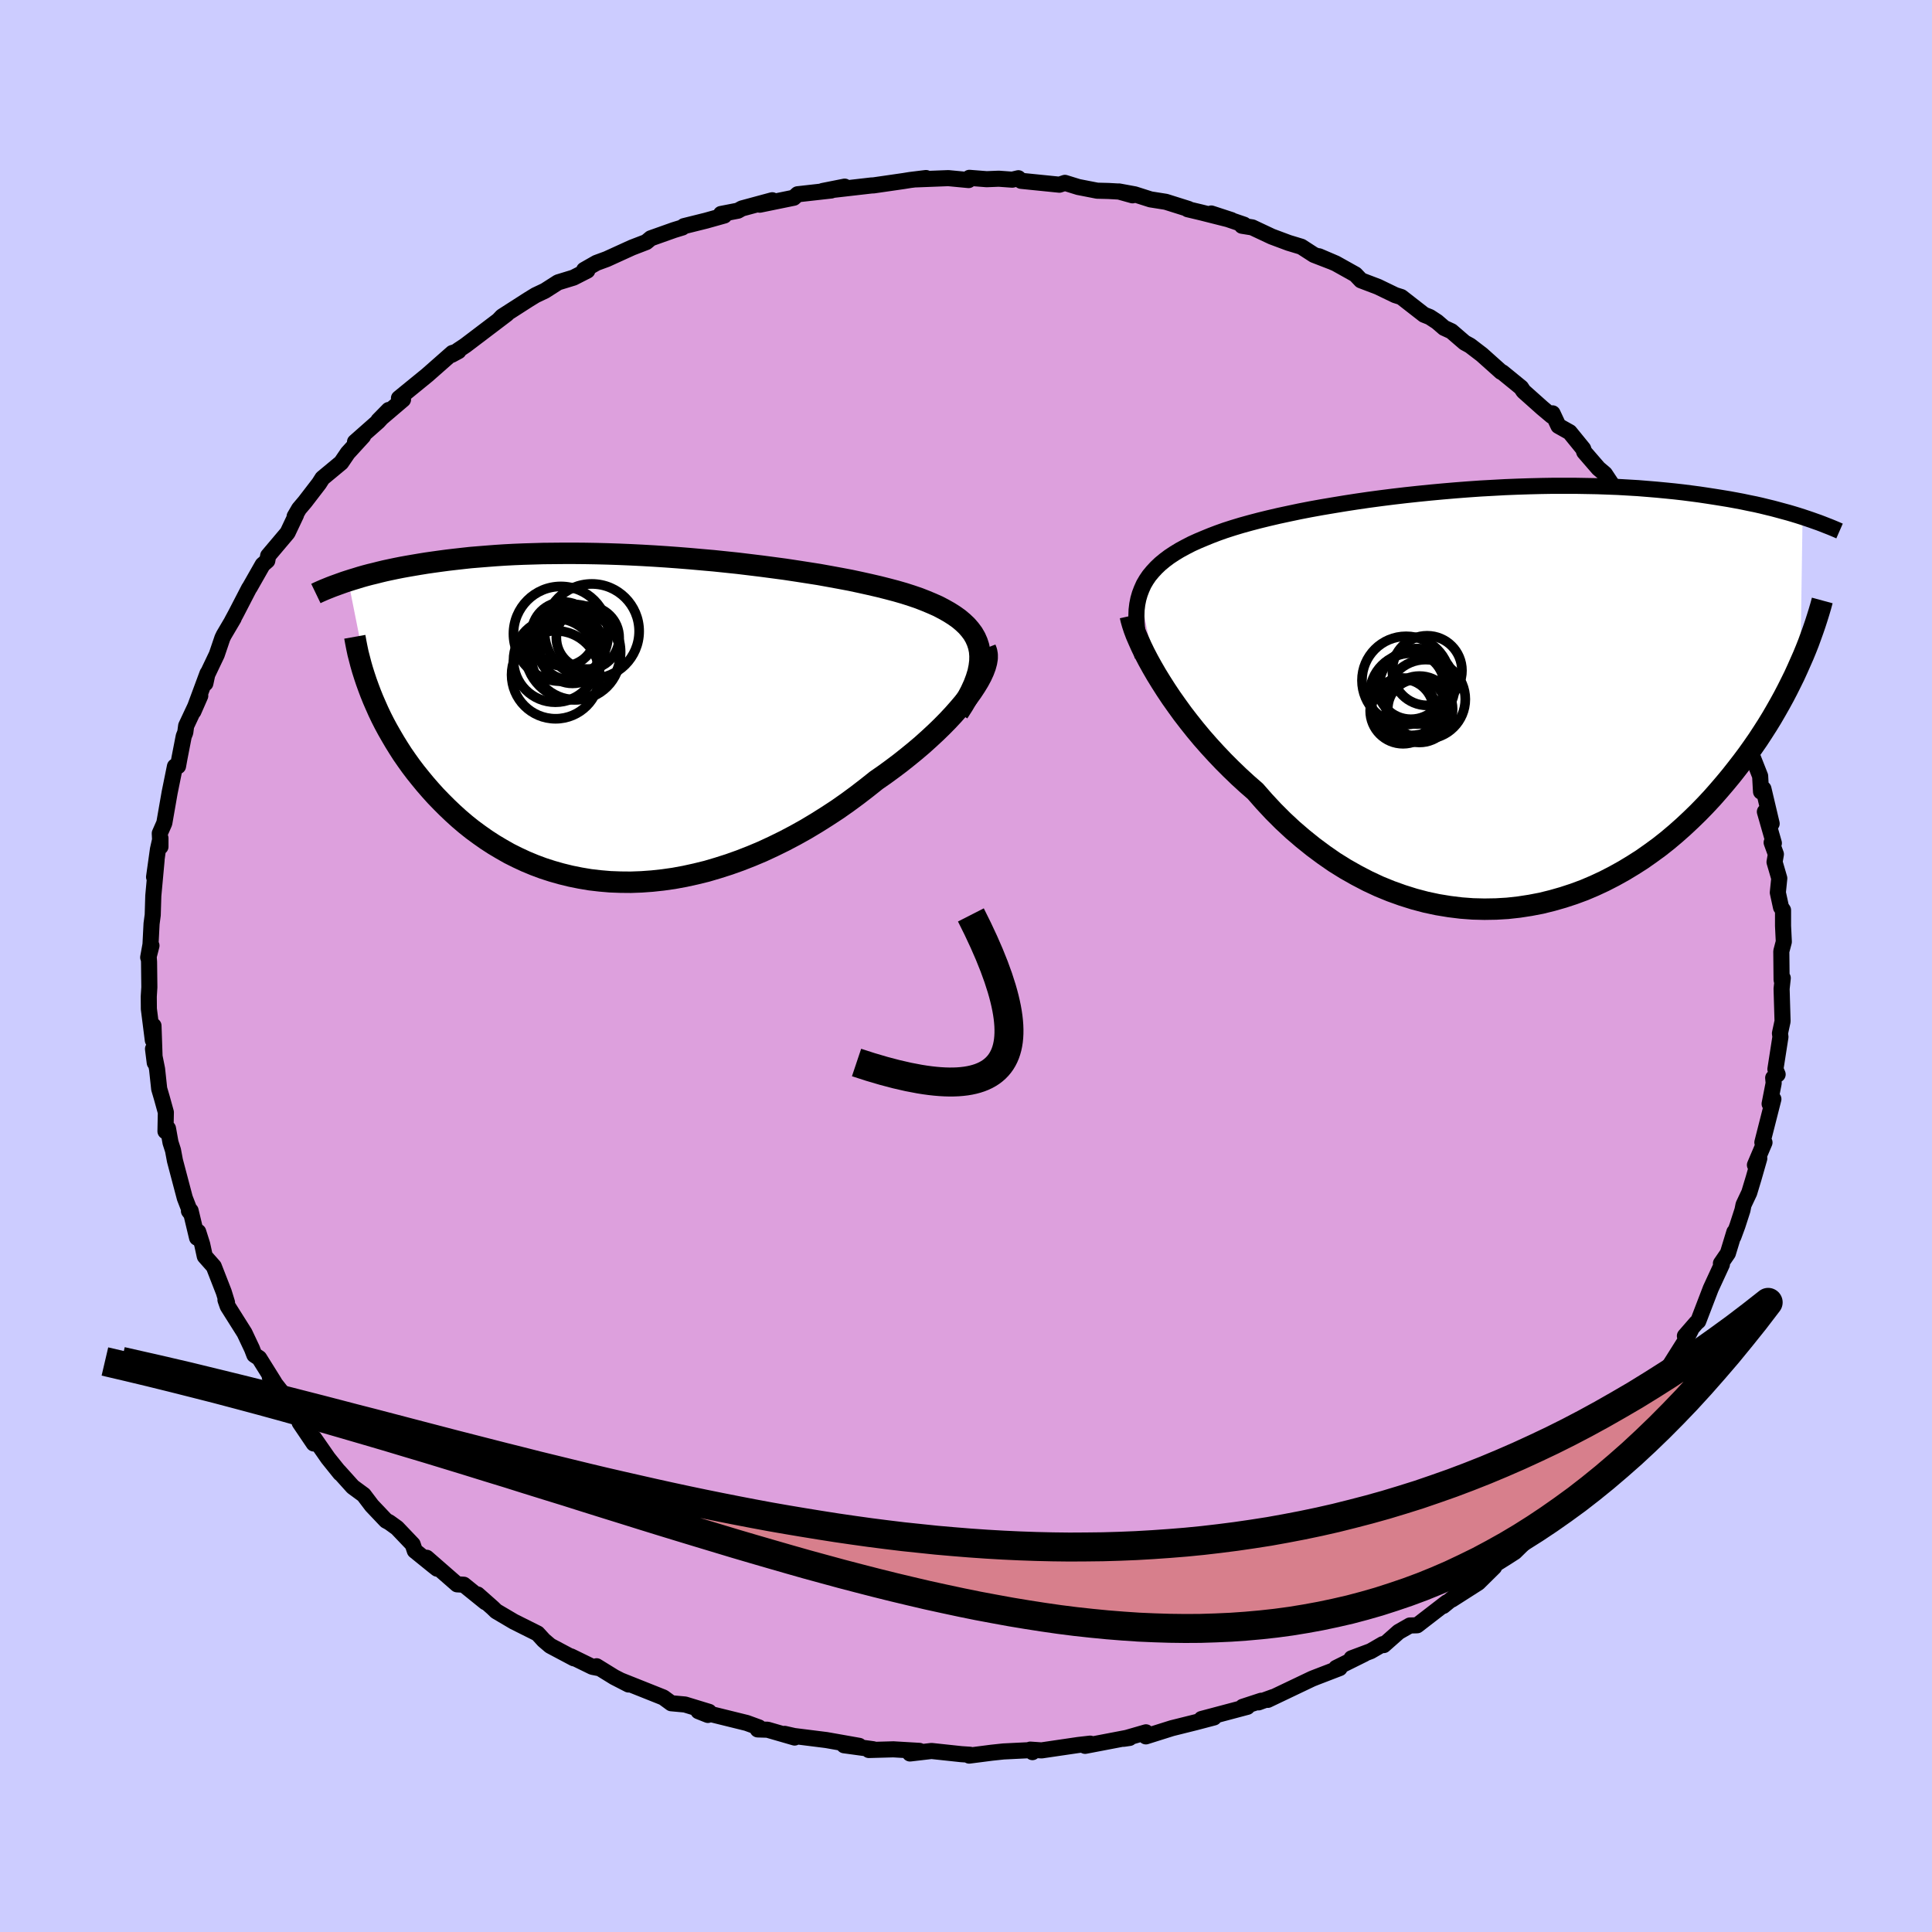 <svg xmlns="http://www.w3.org/2000/svg" width="500" height="500" viewBox="-100 -100 200 200"><defs><clipPath id="c"><path d="m35.98-7.02-.1-.49-.15-.46-.2-.45-.25-.43-.3-.4-.34-.39-.39-.37-.43-.36-.48-.34-.52-.33-.55-.31-.59-.31-.63-.28-.67-.28-.69-.27-.73-.25-.78-.25-.83-.24-.87-.23-.91-.23-.95-.22-.99-.22-1.03-.22-1.06-.2-1.09-.2-1.11-.2-1.15-.18-1.16-.18-1.19-.18-1.2-.16-1.21-.16-1.23-.15-1.24-.15-1.24-.13-1.25-.13-1.25-.11-1.24-.11-1.25-.1-1.23-.09-1.23-.08-1.22-.07-1.21-.06-1.19-.05-1.18-.04-1.16-.03-1.15-.02-1.12-.01h-1.1l-1.08.01-1.05.01-1.03.03-1.01.03-.98.04-.96.05-.92.06-.91.07-.87.07-.85.07-.82.09-.8.09-.77.09-.75.1-.72.1-.7.1-.68.11-.65.11-.64.11-.61.11-.6.12-.57.12-.56.12-.54.13-.51.13-.5.12-.49.13-.46.13-.45.14-.43.13-.41.13 2.32 11.65.25.62.27.62.28.63.3.63.32.63.34.63.36.63.37.63.39.63.41.64.43.62.45.63.47.62.49.61.51.62.53.61.55.61.58.6.6.6.62.59.64.58.67.57.69.55.72.53.74.52.77.5.79.47.81.46.84.42.86.4.89.37.91.34.93.3.95.27.98.24.99.2 1.01.17 1.03.12 1.05.09 1.07.04 1.08.01 1.09-.04 1.11-.08 1.11-.12 1.13-.16 1.14-.21 1.14-.25 1.14-.28 1.15-.34 1.16-.37 1.15-.41 1.15-.45 1.14-.48 1.14-.53 1.14-.56 1.12-.59 1.11-.62 1.1-.66 1.08-.68 1.07-.7 1.04-.73 1.02-.75 1-.77.98-.78.85-.59.82-.6.81-.61.78-.62.76-.62.73-.62.7-.63.68-.63.64-.62.62-.63.57-.61.54-.61.51-.6.46-.59.42-.58"/></clipPath><clipPath id="b"><path d="m-37.2-10.71.19-.5.22-.49.27-.46.3-.44.35-.42.38-.41.41-.39.46-.38.48-.36.53-.35.56-.34.59-.32.62-.32.66-.3.69-.29.66-.27.71-.27.76-.27.81-.26.86-.26.9-.25.95-.25.98-.24 1.03-.24 1.07-.23 1.09-.23 1.13-.22 1.16-.21 1.19-.2 1.21-.2 1.23-.19 1.24-.18 1.27-.17 1.27-.16 1.28-.15 1.3-.14 1.29-.13 1.3-.12 1.29-.11 1.29-.1 1.29-.09 1.28-.07 1.26-.07 1.26-.05 1.24-.04 1.22-.03 1.21-.02h2.35l1.14.02 1.12.02 1.09.04 1.07.04 1.04.06 1.02.06.99.08.96.08.94.09.9.09.88.1.86.11.83.11.8.12.78.12.75.12.73.12.71.13.69.13.66.14.65.13.62.14.61.15.58.14.56.15.55.15.52.14.51.15.49.15.47.15-.22 15.03-.31.7-.32.7-.35.71-.36.72-.38.73-.4.73-.42.74-.43.74-.46.75-.48.75-.49.75-.52.75-.54.76-.56.75-.58.75-.6.76-.63.76-.65.76-.67.76-.7.75-.73.75-.75.73-.78.73-.8.71-.83.7-.86.68-.89.65-.91.64-.94.6-.96.58-.99.55-1.01.52-1.03.48-1.06.45-1.08.4-1.1.36-1.12.32-1.13.28-1.15.22-1.17.18-1.18.13-1.19.07-1.2.02-1.2-.03-1.21-.09-1.22-.15-1.22-.2-1.22-.26-1.21-.32-1.21-.38-1.2-.43-1.2-.49-1.18-.55-1.17-.61-1.15-.65-1.14-.71-1.11-.77-1.09-.81-1.07-.86-1.05-.9-1.01-.94-.99-.99-.95-1.02-.92-1.05-.86-.75-.83-.76-.82-.79-.79-.79-.77-.81-.75-.82-.72-.82-.69-.83-.66-.83-.64-.83-.6-.83-.58-.82-.54-.81-.51-.8-.48-.78"/></clipPath><filter id="a"><feTurbulence baseFrequency=".05" numOctaves="3" result="noise" type="noise"/><feDisplacementMap in="SourceGraphic" in2="noise" scale="2"/></filter></defs><rect width="100%" height="100%" x="-100" y="-100" fill="#CCF"/><path fill="plum" stroke="#000" stroke-linejoin="round" stroke-width="1.667" d="m84.43 1.44.02.07.1-.26-.12 1.11.1 3.36-.27 1.25.05.37-.52 3.34.23.54-.46.36.05.54-.42 2.15.39-.49-1.14 4.48.22.01-.99 2.33.45-.68-.59 2.06-.45 1.49-.59 1.25-.11.55-.52 1.61-.42 1.14.1-.48-.67 2.2-.72 1.05.1.1-1.15 2.49-1.3 3.39-.19.16-1.19 1.37.62-.62-.55 1.07-1.74 2.76.18-.21.24.07-1.94 2.72-.23-.15-1.37 2.79-1.3 1.7-.23-.16.1-.43-1.91 2.84.65-.53-2.25 2.41-.55.7-1.38 1.7.6-.77-1.58 1.46-2.46 2.05.65-.37-.93 1.1.41-.36-2.64 2.59-.87.56-1.42.89.15.11-1.64 1.62-2.74 1.75 1.5-1.3-2.39 1.96.37-.37-3.07 2.37-.75.02-1.16.66-1.55 1.37-.09-.1-1.26.73-1.98.74 1.33-.46-2.92 1.45.36.02-2.52.97-.35.14-4.57 2.18.55-.29-1.51.55.28-.17-1.92.63h.48l-4.74 1.26 1.29-.16-1.9.5-2.45.61-2.7.85-.16-.32.17-.1-2.32.67.62-.09-.21-.02-4.39.84.53-.23-1.23.14-3.81.56-1.17-.08.23.26.26-.23-3.26.16-1.22.13-2.33.3.08-.09-.9-.06-3.08-.33-2.23.26.67-.11.31-.16-2.7-.16-2.54.07.45-.08-3.01-.41 1.56.06-3.39-.6-3.35-.42-.97-.22 1.03.38-2.8-.81-1.02-.03.12-.21-1.26-.46-4.13-1.02.11.19-.98-.39 1.1.07-2.49-.76-1.42-.13-.82-.6-4.34-1.73.74.39-1.48-.76-1.83-1.13.22.19-.66-.13-2.21-1.08.3.2-2.45-1.3-.67-.57-.64-.7-2.46-1.23-1.83-1.08-.36-.35-1.56-1.38.81.8-2.24-1.81-.69-.04-3.15-2.75 1.08 1.13-.42-.33-1.89-1.53-.22-.66-1.62-1.7-.79-.57-.35-.19-1.47-1.55-.84-1.11-1.13-.83-1.44-1.6.14.2-1.26-1.57-1.44-2.07-.04.55-1.46-2.16.26.03-1.19-1.46-1.03-1.85-1.13-1.44.48.57-1.58-2.53-.5-.33-.25-.65-.77-1.63-1.74-2.76-.23-.65.16.27-.34-1.1-1.03-2.64-.93-1.05-.27-1.24-.41-1.29-.12.61-.67-2.8-.17.03.19.25-.62-1.6-1.02-3.86-.2-1.07-.26-.81-.26-1.45-.26.29.04-1.96-.43-1.55-.26-.88-.22-2.05-.42-2.09.18 1.43-.13-3.82-.07 1.49-.41-3.24-.01-1.28.06-.96-.03-2.62-.04-.56.29-1.13-.34 1.22.24-1.33.11-2.16.12-.9.06-1.99.34-3.7-.26 1.76.4-2.86.26-1.16v.88l-.07-1.38.47-1.07.55-3.15.55-2.71.32-.03.15-.83.44-2.26.16-.4.09-.68 1.46-3.11-.71 1.62 1.46-3.94-.22 1.03.15-.82 1.03-2.16.58-1.71.15-.31 1.02-1.73-.17.27.41-.76 1.36-2.63.04-.04 1.36-2.39.48-.42.09-.51 2.01-2.38.88-1.86-.15.17.46-.79.61-.72 1.46-1.9.35-.55 1.94-1.61.68-1 1.59-1.74-.84.6 2.4-2.12 1.09-1.19-1.07 1.09 2.55-2.17-.38.19-.04-.33 2.93-2.39 2.6-2.29.63-.19-.7.38.71-.5.72-.48 4.27-3.24-.84.63.36-.38 2.71-1.74.75-.46.97-.46 1.36-.87 1.6-.49 1.43-.73-.07-.04-.26-.03 1.28-.73 1.06-.39 2.61-1.19 1.48-.57.47-.39 2.39-.85.88-.27.16-.14 2.29-.57 1.89-.53-.34-.16 1.75-.34.41-.23 3.14-.85-1.29.46 3.52-.72.4-.36 3.48-.39-.88.05 2.27-.45-1.42.36 4.19-.48.23-.01 3.11-.45.68-.11 1.63-.2-1.05.14 3.36-.13 2.1.2.08-.23 1.79.14 1.25-.05 1.4.1.63-.15.29.27 3.96.4.57-.19 1.39.43 1.95.38 1.18.03 1.08.06 1.4.39-1.4-.4 1.63.3 1.63.52 1.58.25 2.35.74-.08.03 1.39.33 3.13.79-2.08-.68 3.39 1.16-.21.11 1.06.17 2.02.95 1.74.65 1.32.4 1.3.84 1.73.67-1.2-.52 1.73.74 2.04 1.14.58.61 1.76.67 1.78.86.63.2 2.35 1.83.6.24.75.49.73.63.76.35 1.37 1.18.55.3 1.23.94 1.99 1.78.13.05 1.94 1.58.25.38 1.94 1.73.99.83.08-.27.61 1.3 1.16.65 1.4 1.72.11.33 1.47 1.7.66.56.77 1.16.35.63.86.81 1.05 1.48.96 1.42.26.02.27.67.75.97 1.54 2.6-.33-.2 2.48 3.48.25.83-.77-.98 1.95 3.22.19.68.52.58.45 1.68-.43-1.31 1.31 3.1.86 2.29-.13-.67.66 1.7.41 1.63.59 1.13.59 2.98-.34-1.17 1.01 2.56.09 1.61.25-.29.85 3.6-.7-1.23.93 3.25-.23-.06.44 1.21-.14.81.49 1.68-.15 1.48.33 1.52.21.3v1.63l.08 1.64-.26.99.03 2.96.02.07" filter="url(#a)"/><path fill="#fff" d="m-37.2-10.71.19-.5.22-.49.27-.46.3-.44.35-.42.38-.41.41-.39.46-.38.48-.36.53-.35.56-.34.59-.32.62-.32.66-.3.69-.29.66-.27.71-.27.76-.27.81-.26.86-.26.9-.25.95-.25.98-.24 1.03-.24 1.07-.23 1.09-.23 1.13-.22 1.16-.21 1.19-.2 1.21-.2 1.23-.19 1.24-.18 1.27-.17 1.27-.16 1.28-.15 1.3-.14 1.29-.13 1.3-.12 1.29-.11 1.29-.1 1.29-.09 1.28-.07 1.26-.07 1.26-.05 1.24-.04 1.22-.03 1.21-.02h2.35l1.14.02 1.12.02 1.09.04 1.07.04 1.04.06 1.02.06.99.08.96.08.94.09.9.09.88.1.86.11.83.11.8.12.78.12.75.12.73.12.71.13.69.13.66.14.65.13.62.14.61.15.58.14.56.15.55.15.52.14.51.15.49.15.47.15-.22 15.03-.31.7-.32.7-.35.71-.36.72-.38.73-.4.73-.42.74-.43.74-.46.75-.48.75-.49.75-.52.75-.54.76-.56.75-.58.75-.6.76-.63.76-.65.76-.67.76-.7.75-.73.75-.75.73-.78.73-.8.71-.83.7-.86.68-.89.65-.91.64-.94.6-.96.58-.99.55-1.01.52-1.03.48-1.06.45-1.08.4-1.1.36-1.12.32-1.13.28-1.15.22-1.17.18-1.18.13-1.19.07-1.2.02-1.2-.03-1.21-.09-1.22-.15-1.22-.2-1.22-.26-1.21-.32-1.21-.38-1.2-.43-1.2-.49-1.18-.55-1.17-.61-1.15-.65-1.14-.71-1.11-.77-1.09-.81-1.07-.86-1.05-.9-1.01-.94-.99-.99-.95-1.02-.92-1.05-.86-.75-.83-.76-.82-.79-.79-.79-.77-.81-.75-.82-.72-.82-.69-.83-.66-.83-.64-.83-.6-.83-.58-.82-.54-.81-.51-.8-.48-.78" filter="url(#a)" transform="translate(55.19 -27.81)"/><path fill="#fff" d="m35.98-7.02-.1-.49-.15-.46-.2-.45-.25-.43-.3-.4-.34-.39-.39-.37-.43-.36-.48-.34-.52-.33-.55-.31-.59-.31-.63-.28-.67-.28-.69-.27-.73-.25-.78-.25-.83-.24-.87-.23-.91-.23-.95-.22-.99-.22-1.03-.22-1.06-.2-1.09-.2-1.11-.2-1.15-.18-1.16-.18-1.19-.18-1.2-.16-1.21-.16-1.23-.15-1.24-.15-1.24-.13-1.25-.13-1.25-.11-1.24-.11-1.25-.1-1.23-.09-1.23-.08-1.22-.07-1.21-.06-1.19-.05-1.18-.04-1.16-.03-1.15-.02-1.12-.01h-1.1l-1.08.01-1.05.01-1.03.03-1.01.03-.98.04-.96.05-.92.06-.91.07-.87.07-.85.07-.82.09-.8.09-.77.09-.75.1-.72.1-.7.1-.68.11-.65.11-.64.11-.61.11-.6.12-.57.12-.56.12-.54.13-.51.13-.5.12-.49.13-.46.13-.45.14-.43.13-.41.13 2.32 11.65.25.62.27.62.28.63.3.63.32.63.34.63.36.63.37.63.39.63.41.64.43.62.45.63.47.62.49.61.51.62.53.61.55.61.58.6.6.6.62.59.64.58.67.57.69.55.72.53.74.52.77.5.79.47.81.46.84.42.86.4.89.37.91.34.93.3.95.27.98.24.99.2 1.01.17 1.03.12 1.05.09 1.07.04 1.08.01 1.09-.04 1.11-.08 1.11-.12 1.13-.16 1.14-.21 1.14-.25 1.14-.28 1.15-.34 1.16-.37 1.15-.41 1.15-.45 1.14-.48 1.14-.53 1.14-.56 1.12-.59 1.11-.62 1.1-.66 1.08-.68 1.07-.7 1.04-.73 1.02-.75 1-.77.98-.78.85-.59.82-.6.81-.61.78-.62.76-.62.73-.62.7-.63.68-.63.64-.62.62-.63.57-.61.54-.61.51-.6.46-.59.42-.58" filter="url(#a)" transform="translate(-34.57 -25.58)"/><g fill="none" stroke="#000" transform="translate(55.19 -27.81)"><path stroke-linejoin="round" stroke-width="1.667" d="m-36.9-4.23-.21-.79-.17-.76-.13-.71-.08-.69-.05-.66-.01-.63.02-.59.07-.58.11-.55.15-.52.19-.5.22-.49.27-.46.3-.44.35-.42.38-.41.41-.39.46-.38.48-.36.53-.35.56-.34.59-.32.62-.32.66-.3.69-.29.66-.27.71-.27.76-.27.81-.26.86-.26.9-.25.95-.25.98-.24 1.03-.24 1.07-.23 1.09-.23 1.13-.22 1.16-.21 1.19-.2 1.21-.2 1.23-.19 1.24-.18 1.27-.17 1.27-.16 1.28-.15 1.3-.14 1.29-.13 1.3-.12 1.29-.11 1.29-.1 1.29-.09 1.28-.07 1.26-.07 1.26-.05 1.24-.04 1.22-.03 1.21-.02h2.35l1.14.02 1.12.02 1.09.04 1.07.04 1.04.06 1.02.06.99.08.96.08.94.09.9.09.88.1.86.11.83.11.8.12.78.12.75.12.73.12.71.13.69.13.66.14.65.13.62.14.61.15.58.14.56.15.55.15.52.14.51.15.49.15.47.15.45.15.44.15.42.15.4.14.39.15.38.15.36.14.34.14.33.14.32.14" filter="url(#a)"/><path stroke-linejoin="round" stroke-width="2.222" d="m-38.18-8.43.09.4.13.46.17.52.21.56.26.6.29.65.33.68.37.71.41.74.44.76.48.78.51.8.54.81.58.82.6.83.64.83.66.83.69.83.72.82.75.82.77.81.79.79.82.79.83.76.86.75.92 1.05.95 1.02.99.99 1.01.94 1.05.9 1.07.86 1.09.81 1.11.77 1.14.71 1.15.65 1.17.61 1.18.55 1.2.49 1.2.43 1.21.38 1.21.32 1.22.26 1.22.2 1.22.15 1.21.09 1.2.03 1.2-.02 1.19-.07 1.18-.13 1.17-.18 1.15-.22 1.13-.28 1.12-.32 1.1-.36 1.08-.4 1.06-.45 1.03-.48 1.01-.52.99-.55.96-.58.94-.6.91-.64.89-.65.86-.68.83-.7.8-.71.78-.73.75-.73.73-.75.7-.75.67-.76.65-.76.63-.76.6-.76.58-.75.56-.75.54-.76.52-.75.49-.75.48-.75.46-.75.43-.74.42-.74.4-.73.38-.73.36-.72.35-.71.32-.7.31-.7.3-.68.28-.68.26-.66.24-.66.23-.64.22-.64.2-.62.19-.61.18-.61.16-.59" filter="url(#a)"/><circle cx="-7.608" cy=".197" r="4.106" clip-path="url(#b)" filter="url(#a)"/><circle cx="-10.008" cy="1.337" r="3.216" clip-path="url(#b)" filter="url(#a)"/><circle cx="-7.453" cy="-2.773" r="3.604" clip-path="url(#b)" filter="url(#a)"/><circle cx="-9.133" cy="-1.193" r="3.46" clip-path="url(#b)" filter="url(#a)"/><circle cx="-8.498" cy="-1.148" r="3.908" clip-path="url(#b)" filter="url(#a)"/><circle cx="-8.253" cy="1.232" r="3.436" clip-path="url(#b)" filter="url(#a)"/><circle cx="-9.633" cy="-1.753" r="4.566" clip-path="url(#b)" filter="url(#a)"/><circle cx="-9.948" cy="1.402" r="3.402" clip-path="url(#b)" filter="url(#a)"/><circle cx="-8.478" cy="1.182" r="3.048" clip-path="url(#b)" filter="url(#a)"/><circle cx="-9.138" cy="-.313" r="4.256" clip-path="url(#b)" filter="url(#a)"/></g><g fill="none" stroke="#000" transform="translate(-34.57 -25.58)"><path stroke-linejoin="round" stroke-width="2.222" d="m33.77-.65.5-.78.44-.75.37-.71.31-.68.24-.64.19-.62.12-.59.07-.56.01-.53-.04-.51-.1-.49-.15-.46-.2-.45-.25-.43-.3-.4-.34-.39-.39-.37-.43-.36-.48-.34-.52-.33-.55-.31-.59-.31-.63-.28-.67-.28-.69-.27-.73-.25-.78-.25-.83-.24-.87-.23-.91-.23-.95-.22-.99-.22-1.03-.22-1.06-.2-1.09-.2-1.11-.2-1.15-.18-1.16-.18-1.19-.18-1.2-.16-1.21-.16-1.23-.15-1.24-.15-1.24-.13-1.25-.13-1.25-.11-1.24-.11-1.25-.1-1.23-.09-1.23-.08-1.22-.07-1.21-.06-1.19-.05-1.18-.04-1.16-.03-1.15-.02-1.12-.01h-1.1l-1.08.01-1.05.01-1.03.03-1.01.03-.98.04-.96.05-.92.06-.91.07-.87.07-.85.07-.82.09-.8.09-.77.09-.75.1-.72.1-.7.1-.68.11-.65.11-.64.11-.61.11-.6.12-.57.12-.56.12-.54.13-.51.13-.5.12-.49.13-.46.13-.45.14-.43.13-.41.13-.4.13-.39.14-.36.13-.36.13-.34.13-.32.13-.32.13-.3.13-.29.13-.27.13" filter="url(#a)"/><path stroke-linejoin="round" stroke-width="2.222" d="m36.58-7.3.12.31.06.34v.38l-.07.42-.12.44-.18.48-.23.5-.28.52-.33.54-.37.56-.42.58-.46.59-.51.6-.54.61-.57.61-.62.63-.64.62-.68.63-.7.63-.73.62-.76.62-.78.62-.81.61-.82.6-.85.59-.98.78-1 .77-1.02.75-1.04.73-1.07.7-1.08.68-1.1.66-1.11.62-1.12.59-1.14.56-1.14.53-1.14.48-1.15.45-1.15.41-1.16.37-1.15.34-1.14.28-1.14.25-1.14.21-1.13.16-1.11.12-1.11.08-1.09.04-1.08-.01-1.07-.04-1.05-.09-1.03-.12-1.01-.17-.99-.2-.98-.24-.95-.27-.93-.3-.91-.34-.89-.37-.86-.4-.84-.42-.81-.46-.79-.47-.77-.5-.74-.52-.72-.53-.69-.55-.67-.57-.64-.58-.62-.59-.6-.6-.58-.6-.55-.61-.53-.61-.51-.62-.49-.61-.47-.62-.45-.63-.43-.62-.41-.64-.39-.63-.37-.63-.36-.63-.34-.63-.32-.63-.3-.63-.28-.63-.27-.62-.25-.62-.23-.61-.22-.61-.2-.6-.19-.6-.17-.59-.15-.58-.15-.58-.12-.57-.11-.56-.1-.56" filter="url(#a)"/><circle cx="-7.916" cy="-4.567" r="4.554" clip-path="url(#c)" filter="url(#a)"/><circle cx="-5.836" cy="-6.587" r="4.608" clip-path="url(#c)" filter="url(#a)"/><circle cx="-7.371" cy="-8.807" r="4.906" clip-path="url(#c)" filter="url(#a)"/><circle cx="-7.096" cy="-8.787" r="3.316" clip-path="url(#c)" filter="url(#a)"/><circle cx="-4.586" cy="-8.407" r="3.252" clip-path="url(#c)" filter="url(#a)"/><circle cx="-6.171" cy="-7.022" r="3.346" clip-path="url(#c)" filter="url(#a)"/><circle cx="-4.166" cy="-9.072" r="4.9" clip-path="url(#c)" filter="url(#a)"/><circle cx="-6.391" cy="-7.462" r="3.424" clip-path="url(#c)" filter="url(#a)"/><circle cx="-7.936" cy="-6.062" r="4.336" clip-path="url(#c)" filter="url(#a)"/><circle cx="-6.116" cy="-6.922" r="4.932" clip-path="url(#c)" filter="url(#a)"/></g><path fill="none" stroke="#000" stroke-linejoin="round" stroke-width="3" d="M-11.33 9.99Q12.34 17.925.505-5.288" filter="url(#a)"/><path fill="#D77F8C" stroke="#000" stroke-linejoin="round" stroke-width="3" d="m-89.14 40.94 2.35.55 2.34.56 2.31.57 2.3.58 2.28.58 2.27.6 2.24.6 2.23.61 2.22.62 2.19.62 2.18.63 2.16.63 2.15.63 2.13.64 2.11.63 2.1.64 2.09.64 2.06.64 2.06.63 2.03.64 2.03.63 2.01.62 1.99.63 1.98.62 1.96.61 1.95.61 1.94.6 1.93.59 1.91.58 1.89.57 1.89.57 1.87.55 1.86.54 1.84.53 1.83.52 1.83.5 1.8.49 1.8.47 1.79.46 1.77.44 1.76.42 1.75.41 1.74.38 1.73.37 1.72.35 1.71.32 1.7.31 1.69.28 1.67.26 1.67.24 1.66.21 1.65.18 1.64.16 1.63.13 1.62.11 1.61.07 1.61.05 1.6.02 1.58-.01 1.58-.05 1.57-.07 1.57-.11 1.56-.14 1.54-.17 1.55-.21 1.53-.25 1.53-.28 1.52-.32 1.52-.35 1.51-.4 1.5-.43 1.49-.48 1.5-.51 1.48-.55 1.48-.6 1.48-.64 1.46-.69 1.47-.72 1.46-.78 1.45-.81 1.46-.87 1.44-.91 1.44-.96 1.44-1.01 1.44-1.05 1.43-1.11 1.43-1.16 1.42-1.21 1.43-1.26 1.41-1.31 1.42-1.37 1.42-1.43 1.41-1.47 1.41-1.54 1.4-1.59 1.41-1.64 1.4-1.71 1.41-1.76 1.4-1.83-1.72 1.35-1.72 1.31-1.73 1.26-1.72 1.22-1.72 1.17-1.72 1.14-1.72 1.09-1.72 1.06-1.73 1.01-1.72.98-1.72.94-1.72.9-1.72.86-1.73.82-1.72.79-1.72.75-1.72.72-1.72.68-1.72.65-1.73.61-1.72.59-1.72.54-1.72.52-1.72.48-1.73.45-1.72.43-1.72.39-1.72.36-1.72.33-1.72.31-1.73.27-1.72.25-1.72.22-1.72.2-1.72.17-1.73.14-1.72.12-1.72.1-1.72.07-1.72.05-1.72.02-1.73.01L9 60.13l-1.72-.04-1.72-.06-1.72-.08-1.72-.1-1.73-.12-1.72-.14-1.72-.15-1.72-.18-1.72-.18-1.73-.21-1.72-.22-1.72-.24-1.72-.25-1.72-.27-1.72-.28-1.73-.29-1.72-.3-1.72-.32-1.72-.33-1.72-.34-1.73-.35-1.72-.36-1.72-.37-1.72-.38-1.72-.39-1.72-.39-1.73-.4-1.72-.41-1.72-.42-1.72-.42-1.72-.42-1.73-.44-1.72-.43-1.72-.44-1.72-.44-1.72-.44-1.72-.45-1.73-.45-1.72-.45-1.72-.45-1.72-.45-1.72-.44-1.72-.45-1.73-.45-1.72-.44-1.72-.44-1.72-.44-1.72-.43-1.73-.43-1.72-.42-1.72-.42-1.72-.42-1.72-.4-1.72-.4-1.73-.39-1.72-.39" filter="url(#a)"/></svg>
